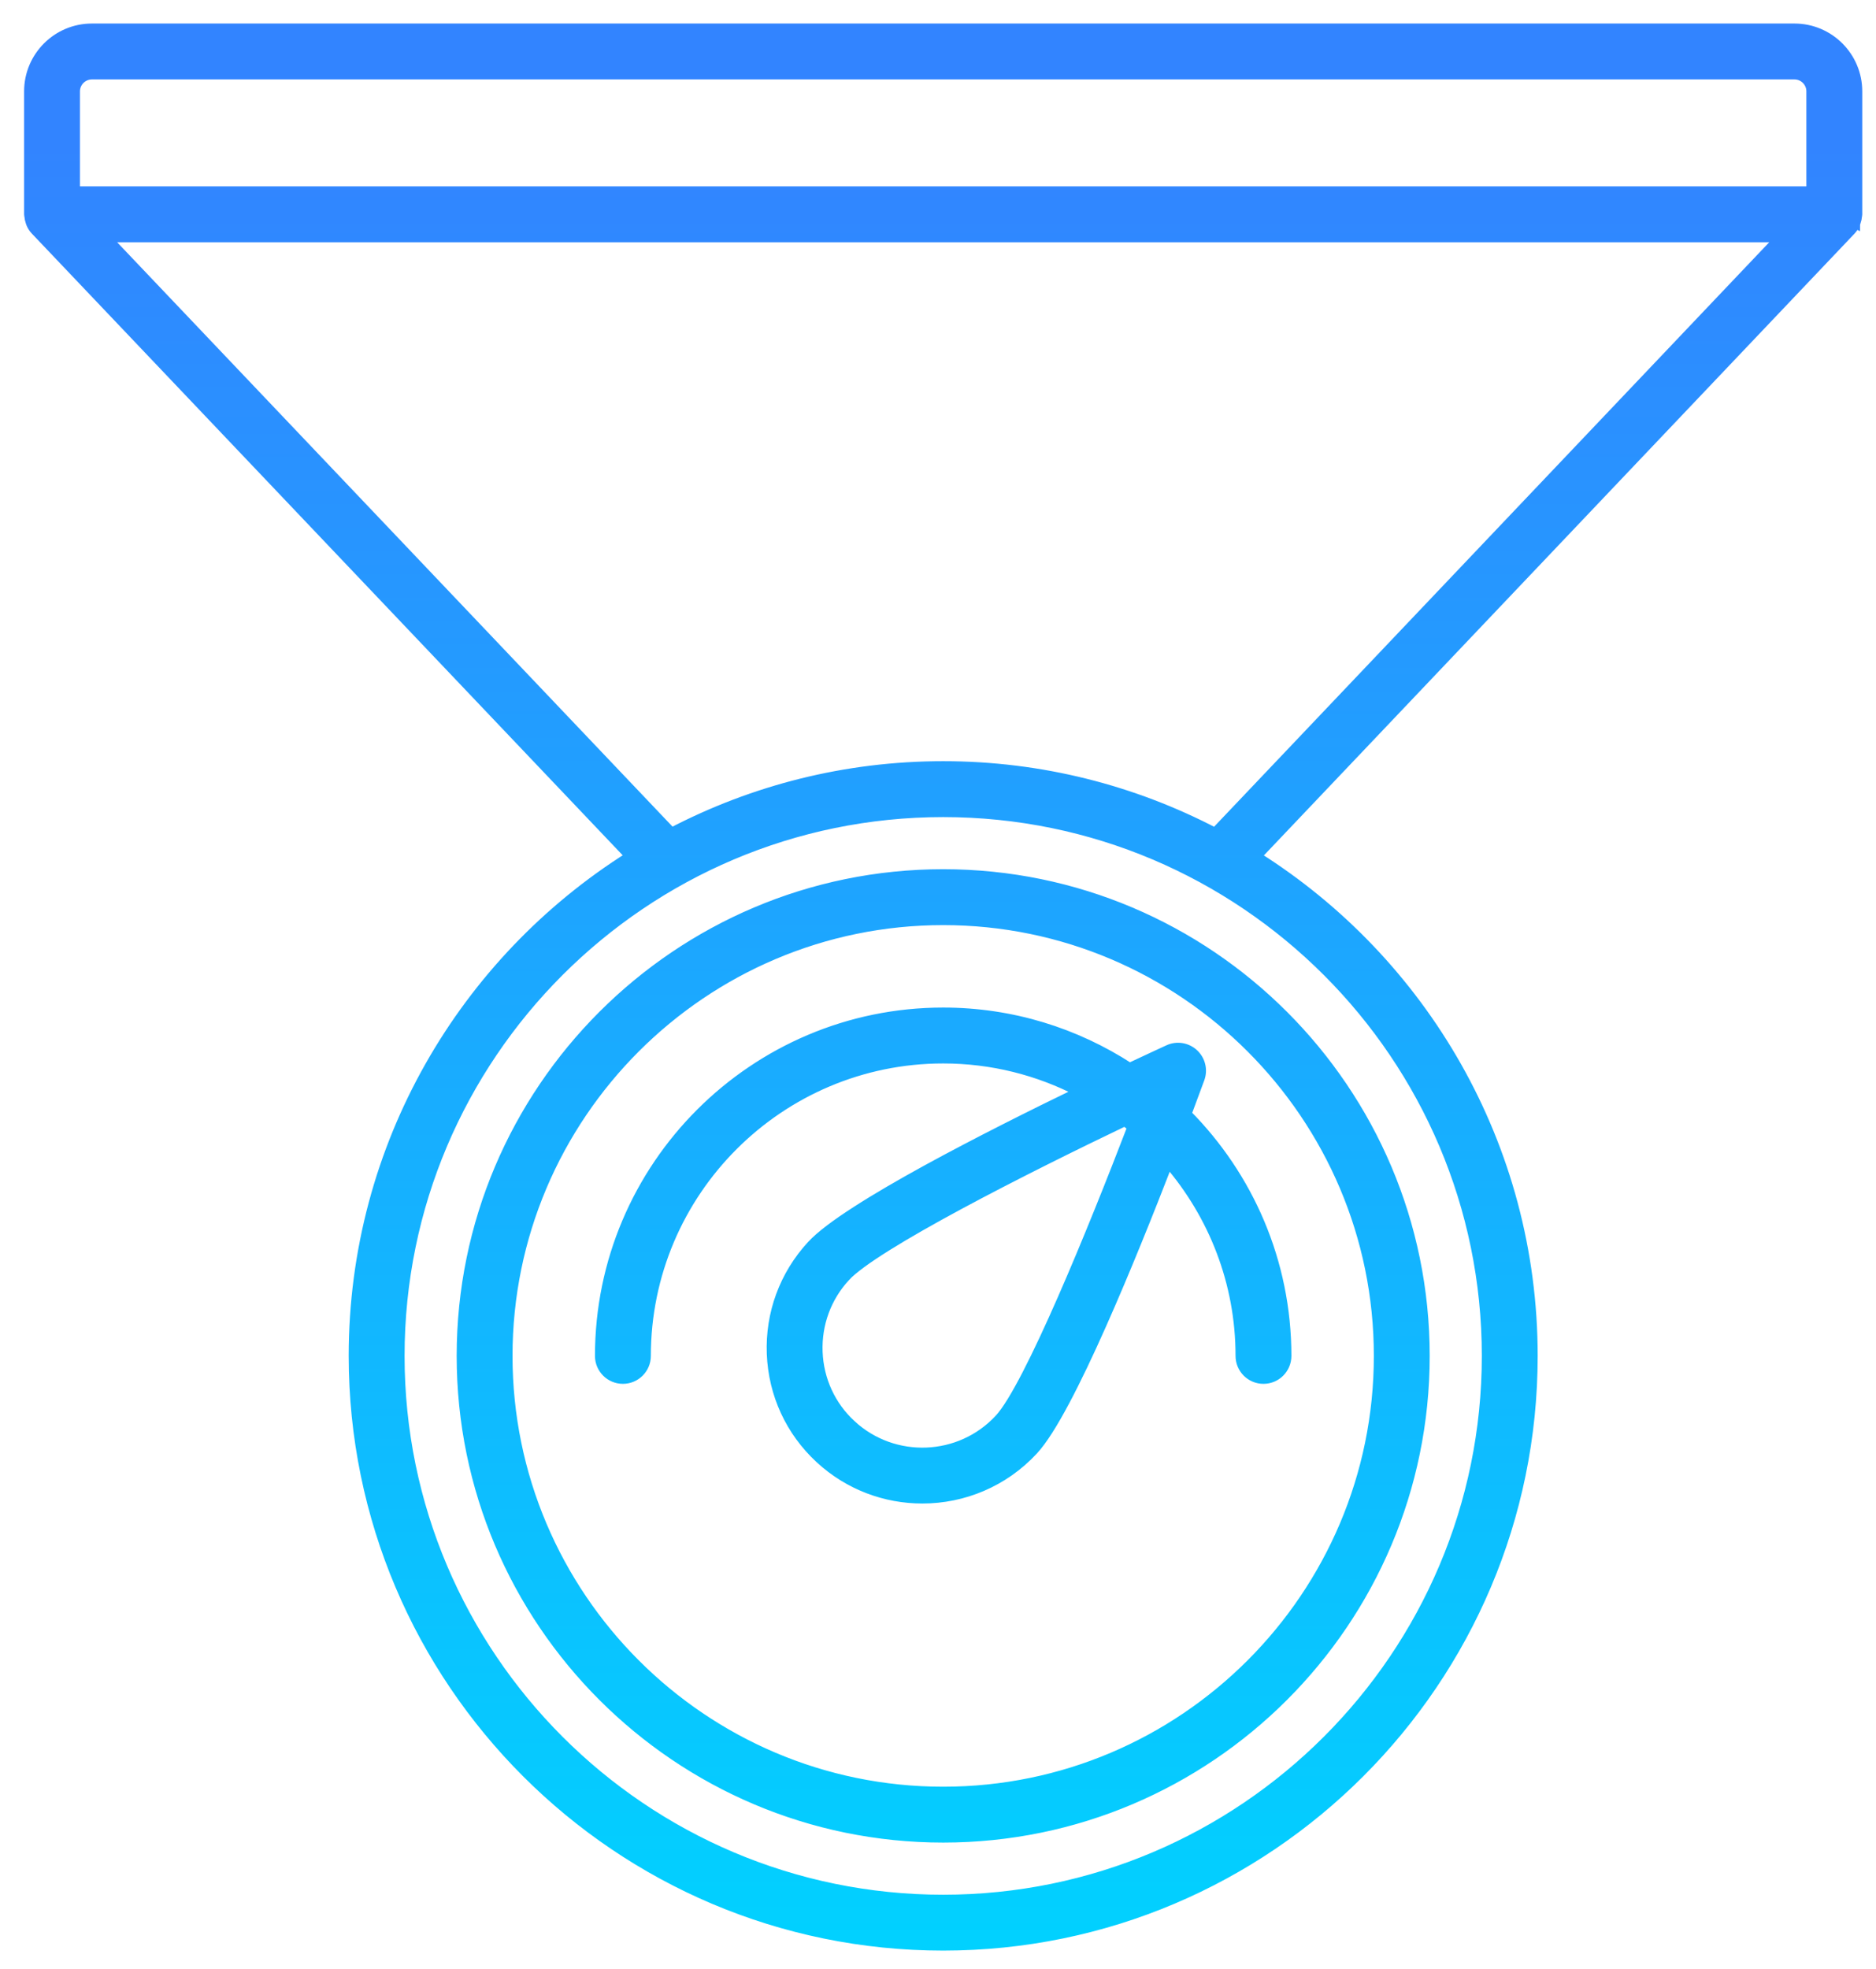 <svg width="61" height="64" viewBox="0 0 61 64" fill="none" xmlns="http://www.w3.org/2000/svg">
<path d="M60.332 7.279C60.341 7.261 60.346 7.244 60.349 7.234C60.352 7.222 60.352 7.22 60.354 7.217L60.354 7.217C60.376 7.153 60.39 7.089 60.395 7.022C60.396 7.018 60.398 7.012 60.399 7.006C60.401 6.995 60.403 6.982 60.403 6.966V2.969C60.403 1.836 59.482 0.915 58.349 0.915H2.988C1.855 0.915 0.934 1.836 0.934 2.969V6.966C0.934 6.982 0.936 6.995 0.938 7.005C0.939 7.012 0.941 7.018 0.942 7.022C0.947 7.089 0.961 7.153 0.983 7.216L0.983 7.216C0.984 7.219 0.984 7.22 0.986 7.225C0.986 7.227 0.987 7.23 0.989 7.235C0.991 7.244 0.997 7.261 1.005 7.279C1.037 7.35 1.081 7.423 1.143 7.488L1.143 7.488L20.482 27.83C15.084 31.227 11.488 37.237 11.488 44.073C11.488 54.649 20.092 63.253 30.669 63.253C41.245 63.253 49.849 54.649 49.849 44.073C49.849 37.24 46.256 31.232 40.862 27.834L60.195 7.488L60.195 7.488C60.257 7.423 60.3 7.35 60.332 7.279ZM60.332 7.279C60.332 7.278 60.333 7.278 60.333 7.278L60.196 7.216L60.332 7.279C60.332 7.279 60.332 7.279 60.332 7.279ZM58.886 6.208H2.45V2.969C2.45 2.673 2.692 2.432 2.988 2.432H58.349C58.645 2.432 58.886 2.673 58.886 2.969V6.208ZM26.657 47.419L26.657 47.419C27.601 48.291 28.798 48.721 29.991 48.721C31.317 48.721 32.639 48.189 33.608 47.14C33.907 46.816 34.258 46.25 34.632 45.546C35.008 44.839 35.415 43.982 35.822 43.065C36.599 41.32 37.385 39.354 37.987 37.797C39.439 39.487 40.325 41.676 40.325 44.073C40.325 44.491 40.664 44.831 41.083 44.831C41.502 44.831 41.841 44.491 41.841 44.073C41.841 41.007 40.598 38.228 38.593 36.208C38.803 35.647 38.953 35.239 39.018 35.063L39.018 35.062C39.123 34.775 39.044 34.453 38.82 34.246C38.595 34.038 38.267 33.985 37.989 34.114C37.804 34.199 37.353 34.407 36.732 34.699C34.984 33.564 32.904 32.9 30.669 32.9C24.508 32.9 19.496 37.912 19.496 44.073C19.496 44.491 19.836 44.831 20.254 44.831C20.673 44.831 21.013 44.491 21.013 44.073C21.013 38.748 25.344 34.417 30.669 34.417C32.258 34.417 33.756 34.805 35.08 35.488C33.584 36.212 31.754 37.126 30.142 38.008C29.288 38.476 28.494 38.936 27.843 39.356C27.194 39.773 26.676 40.157 26.384 40.474C25.494 41.439 25.032 42.694 25.083 44.006C25.135 45.318 25.694 46.53 26.657 47.419ZM27.498 41.502L27.388 41.401L27.498 41.502C27.727 41.255 28.203 40.91 28.857 40.502C29.505 40.097 30.315 39.639 31.198 39.163C32.935 38.228 34.951 37.231 36.577 36.453C36.656 36.513 36.733 36.572 36.809 36.633C36.164 38.313 35.332 40.404 34.538 42.214C34.133 43.138 33.739 43.986 33.386 44.669C33.03 45.358 32.723 45.863 32.493 46.112C31.221 47.49 29.064 47.577 27.685 46.305L27.584 46.415L27.685 46.305C27.02 45.691 26.634 44.854 26.598 43.946C26.563 43.038 26.882 42.17 27.498 41.502ZM48.333 44.073C48.333 53.812 40.408 61.737 30.669 61.737C20.929 61.737 13.005 53.812 13.005 44.073C13.005 34.333 20.929 26.409 30.669 26.409C40.408 26.409 48.333 34.333 48.333 44.073ZM21.837 27.054L3.459 7.724H57.878L39.508 27.058C36.861 25.677 33.855 24.892 30.669 24.892C27.485 24.892 24.482 25.676 21.837 27.054ZM14.999 44.073C14.999 52.713 22.028 59.742 30.669 59.742C39.309 59.742 46.338 52.713 46.338 44.073C46.338 35.432 39.309 28.403 30.669 28.403C22.028 28.403 14.999 35.432 14.999 44.073ZM44.822 44.073C44.822 51.877 38.472 58.226 30.669 58.226C22.864 58.226 16.515 51.877 16.515 44.073C16.515 36.269 22.864 29.92 30.669 29.92C38.472 29.92 44.822 36.269 44.822 44.073Z" fill="url(#paint0_linear_70_4151)" stroke="url(#paint1_linear_70_4151)" stroke-width="0.3"/>
<defs>
<linearGradient id="paint0_linear_70_4151" x1="31.204" y1="4.614" x2="31.204" y2="63.103" gradientUnits="userSpaceOnUse">
<stop stop-color="#3284FF"/>
<stop offset="1" stop-color="#01D1FF"/>
</linearGradient>
<linearGradient id="paint1_linear_70_4151" x1="31.204" y1="4.614" x2="31.204" y2="63.103" gradientUnits="userSpaceOnUse">
<stop stop-color="#3284FF"/>
<stop offset="1" stop-color="#01D1FF"/>
</linearGradient>
</defs>
</svg>
